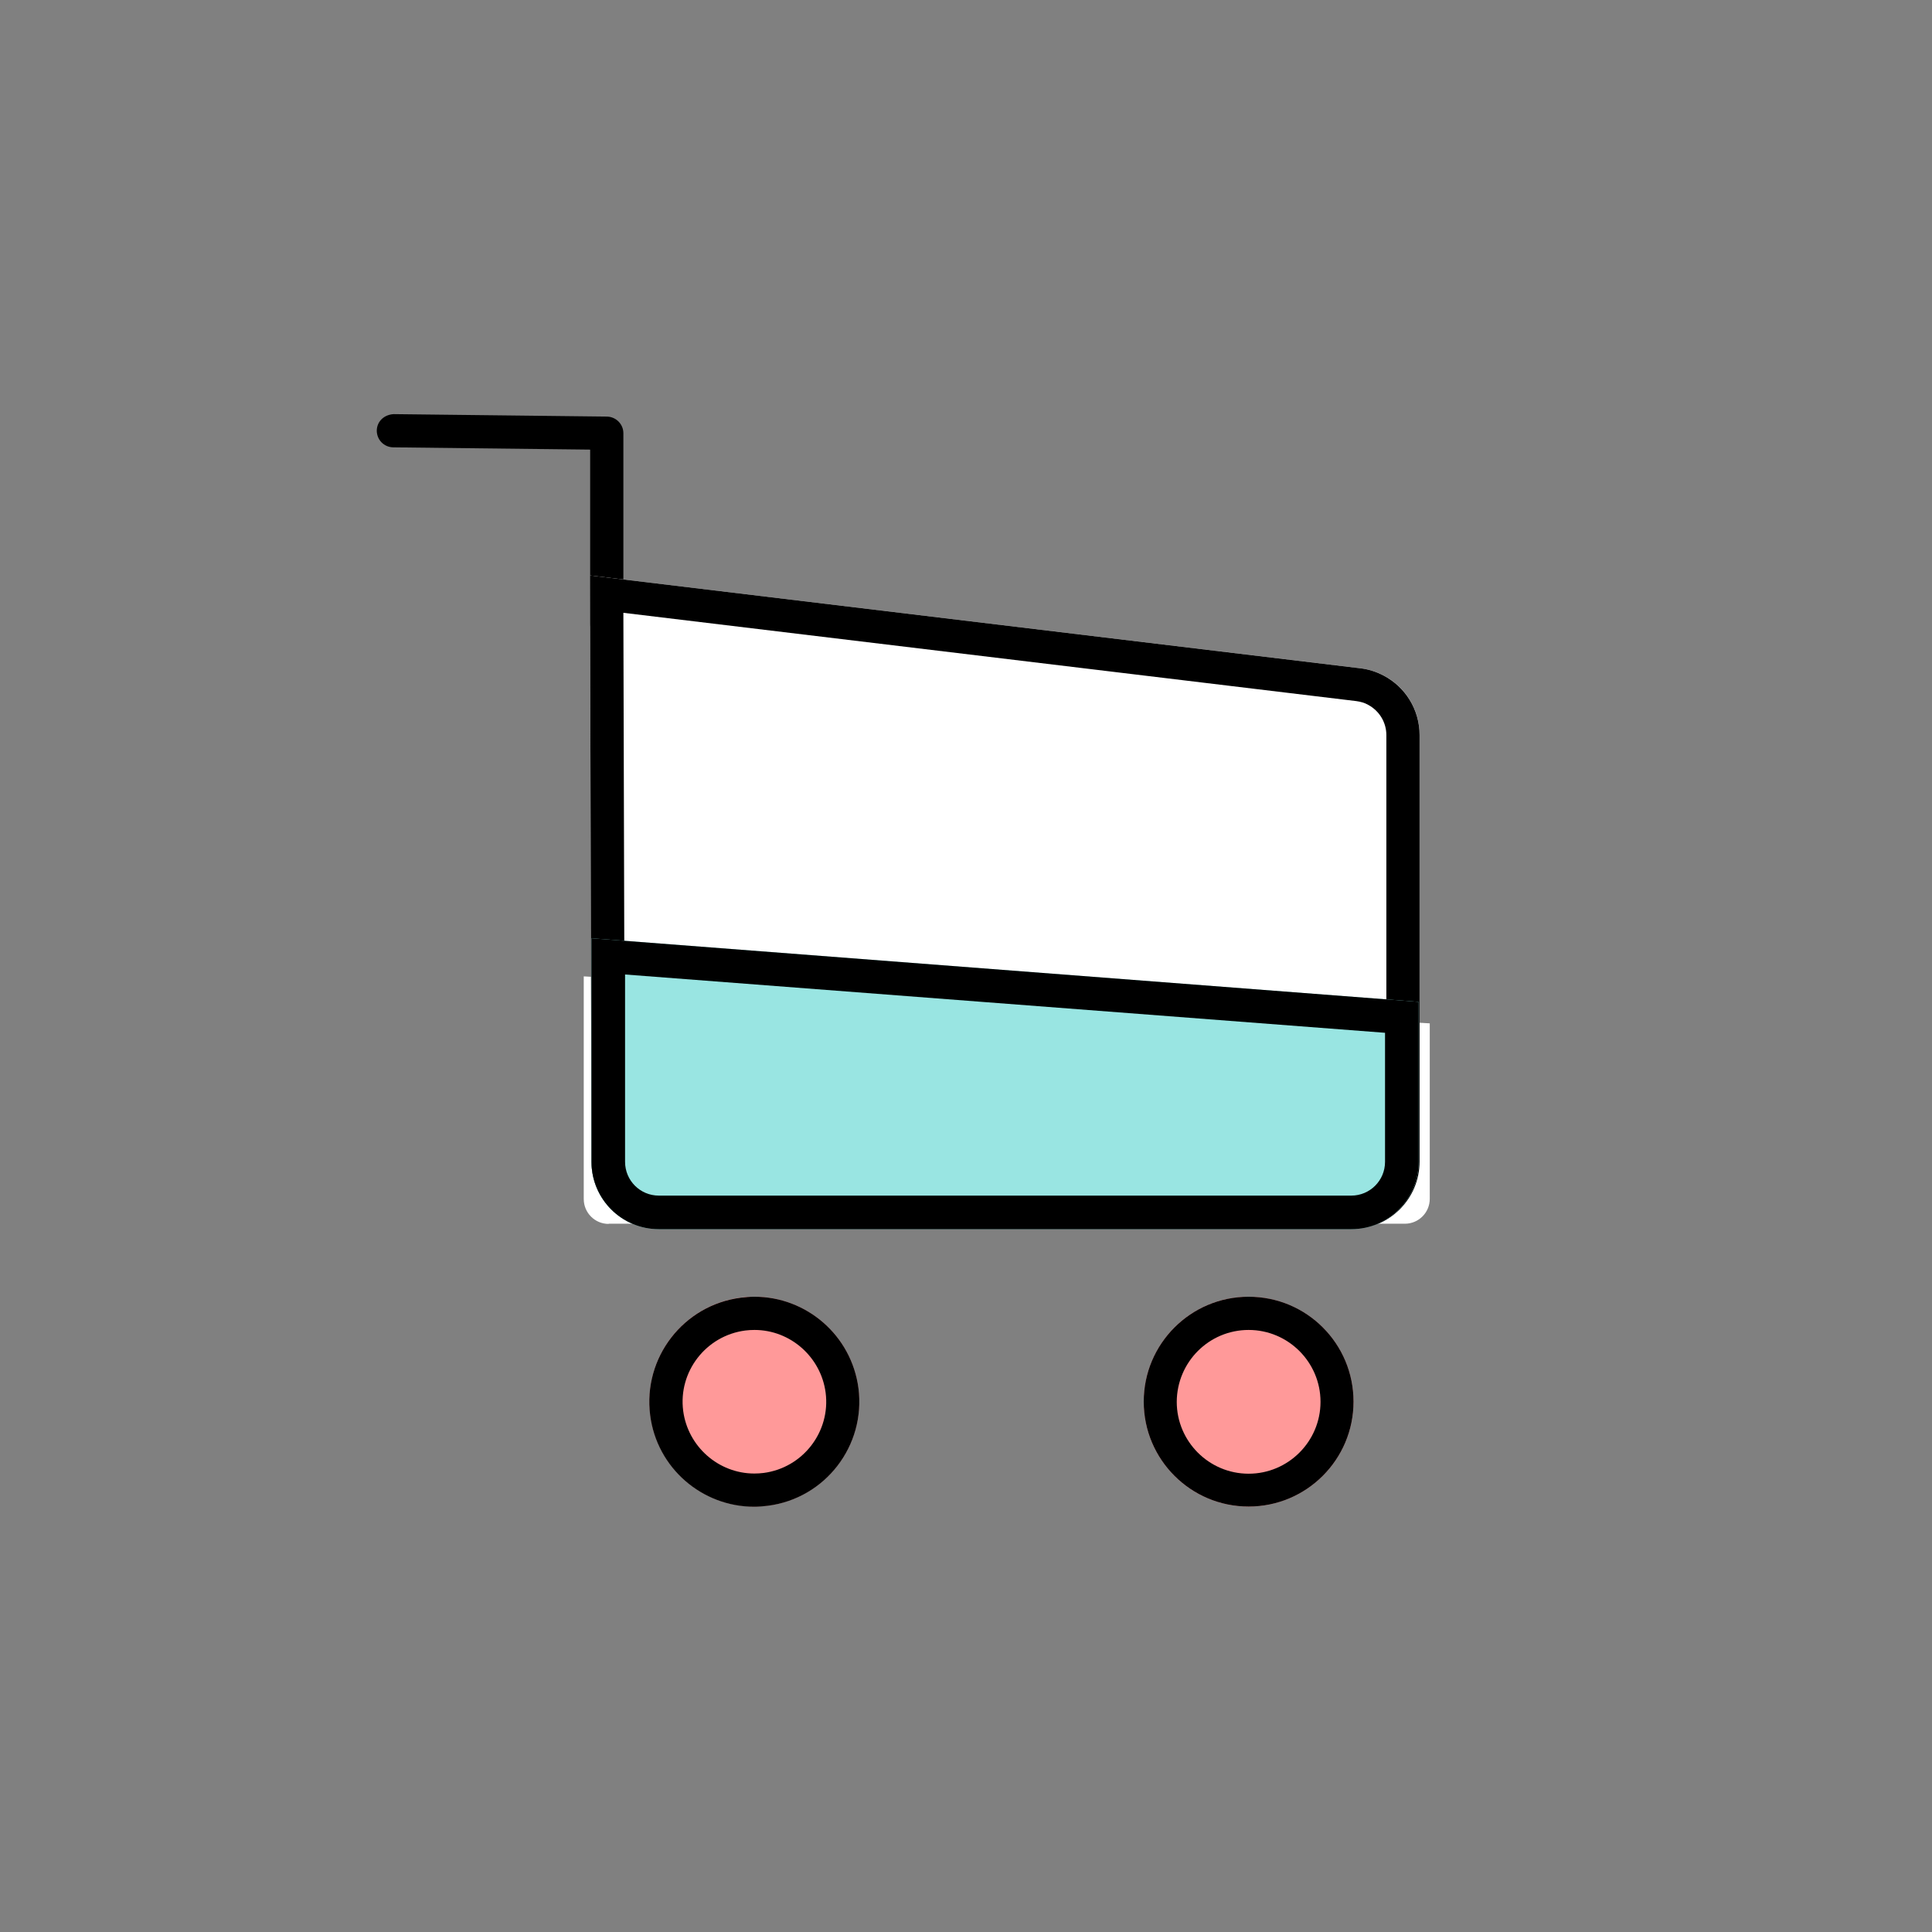<?xml version="1.0" standalone="no"?><!DOCTYPE svg PUBLIC "-//W3C//DTD SVG 1.1//EN" "http://www.w3.org/Graphics/SVG/1.1/DTD/svg11.dtd"><svg t="1621691341799" class="icon" viewBox="0 0 1024 1024" version="1.1" xmlns="http://www.w3.org/2000/svg" p-id="3920" xmlns:xlink="http://www.w3.org/1999/xlink" width="200" height="200"><rect x="0" y="0" width="1024" height="1024" fill="#808080" stroke="none"/><defs><style type="text/css"></style></defs><path d="M322.6 648.7c-7.3 0-13.2-5.9-13.2-13.2v-118l448.4 24.9v93c0 7.3-5.9 13.2-13.2 13.2h-422z" fill="#FFFFFF" p-id="3921"></path><path d="M321.6 339.4c-4.9 0-8.8-3.9-8.8-8.8v-92.3l-104.4-1.2c-4.9-0.1-8.7-4-8.7-8.9 0.1-4.9 3.9-8.4 8.9-8.7l113.1 1.3c4.8 0.1 8.7 4 8.7 8.8v101c0 4.9-3.9 8.8-8.8 8.8z" p-id="3922"></path><path d="M733.5 358.1c-3.8-2-8-3.4-12.5-3.9L312.7 305l0.8 310.8c0 7.4 2.3 14.2 6.1 19.9 6.4 9.5 17.3 15.7 29.6 15.7h367.5c19.7 0 35.7-16 35.7-35.7V389.6c0.1-13.5-7.5-25.5-18.9-31.5z" fill="#FFFFFF" p-id="3923"></path><path d="M330.4 324.8l388.5 46.8c2.2 0.3 4.4 0.9 6.3 2 5.9 3.2 9.6 9.3 9.6 16v226.1c0 10-8.1 18.1-18.1 18.1H349.3c-6 0-11.6-3-15-8-2-3-3.1-6.5-3.1-10.1l-0.8-290.9M312.7 305l0.8 310.8c0 7.4 2.3 14.2 6.1 19.9 6.4 9.5 17.3 15.7 29.6 15.7h367.5c19.7 0 35.7-16 35.7-35.7V389.6c0-13.6-7.6-25.5-19-31.5-3.8-2-8-3.4-12.5-3.9L312.7 305z" p-id="3924"></path><path d="M313.5 497.3v118.5c0 19.7 16 35.7 35.7 35.7h367c19.7 0 35.7-16 35.7-35.7V531l-438.4-33.7z" fill="#99E5E2" p-id="3925"></path><path d="M331.3 516.5l402.8 30.9v68.4c0 9.9-8 17.9-17.9 17.9h-367c-9.9 0-17.9-8-17.9-17.9v-99.3m-17.8-19.2v118.5c0 19.7 16 35.7 35.7 35.7h367c19.7 0 35.7-16 35.7-35.7V531l-438.4-33.7z" p-id="3926"></path><path d="M399.8 742.9m-55.6 0a55.6 55.6 0 1 0 111.2 0 55.6 55.6 0 1 0-111.2 0Z" fill="#FF9999" p-id="3927"></path><path d="M399.9 704.9c19 0 35.2 14.3 37.7 33.2 2.7 20.8-12.1 39.9-32.9 42.6-1.6 0.2-3.3 0.3-4.9 0.3-19 0-35.2-14.3-37.7-33.2-2.7-20.8 12.1-39.9 32.9-42.6 1.6-0.2 3.2-0.3 4.9-0.3m0-17.6c-2.4 0-4.8 0.2-7.2 0.5-30.5 3.9-52 31.8-48.1 62.3 3.6 28.1 27.6 48.5 55.1 48.5 2.4 0 4.8-0.2 7.2-0.5 30.5-3.9 52-31.8 48.1-62.3-3.7-28.1-27.6-48.5-55.1-48.5z" p-id="3928"></path><path d="M661.8 742.9m-55.6 0a55.6 55.6 0 1 0 111.2 0 55.6 55.6 0 1 0-111.2 0Z" fill="#FF9999" p-id="3929"></path><path d="M661.8 704.9c21 0 38.1 17.1 38.1 38.1s-17.1 38.1-38.1 38.1-38.1-17.1-38.1-38.1c0.1-21.1 17.1-38.1 38.1-38.1m0-17.6c-30.7 0-55.6 24.9-55.6 55.6s24.9 55.6 55.6 55.6c30.7 0 55.6-24.9 55.6-55.6s-24.8-55.6-55.6-55.6z" p-id="3930"></path></svg>